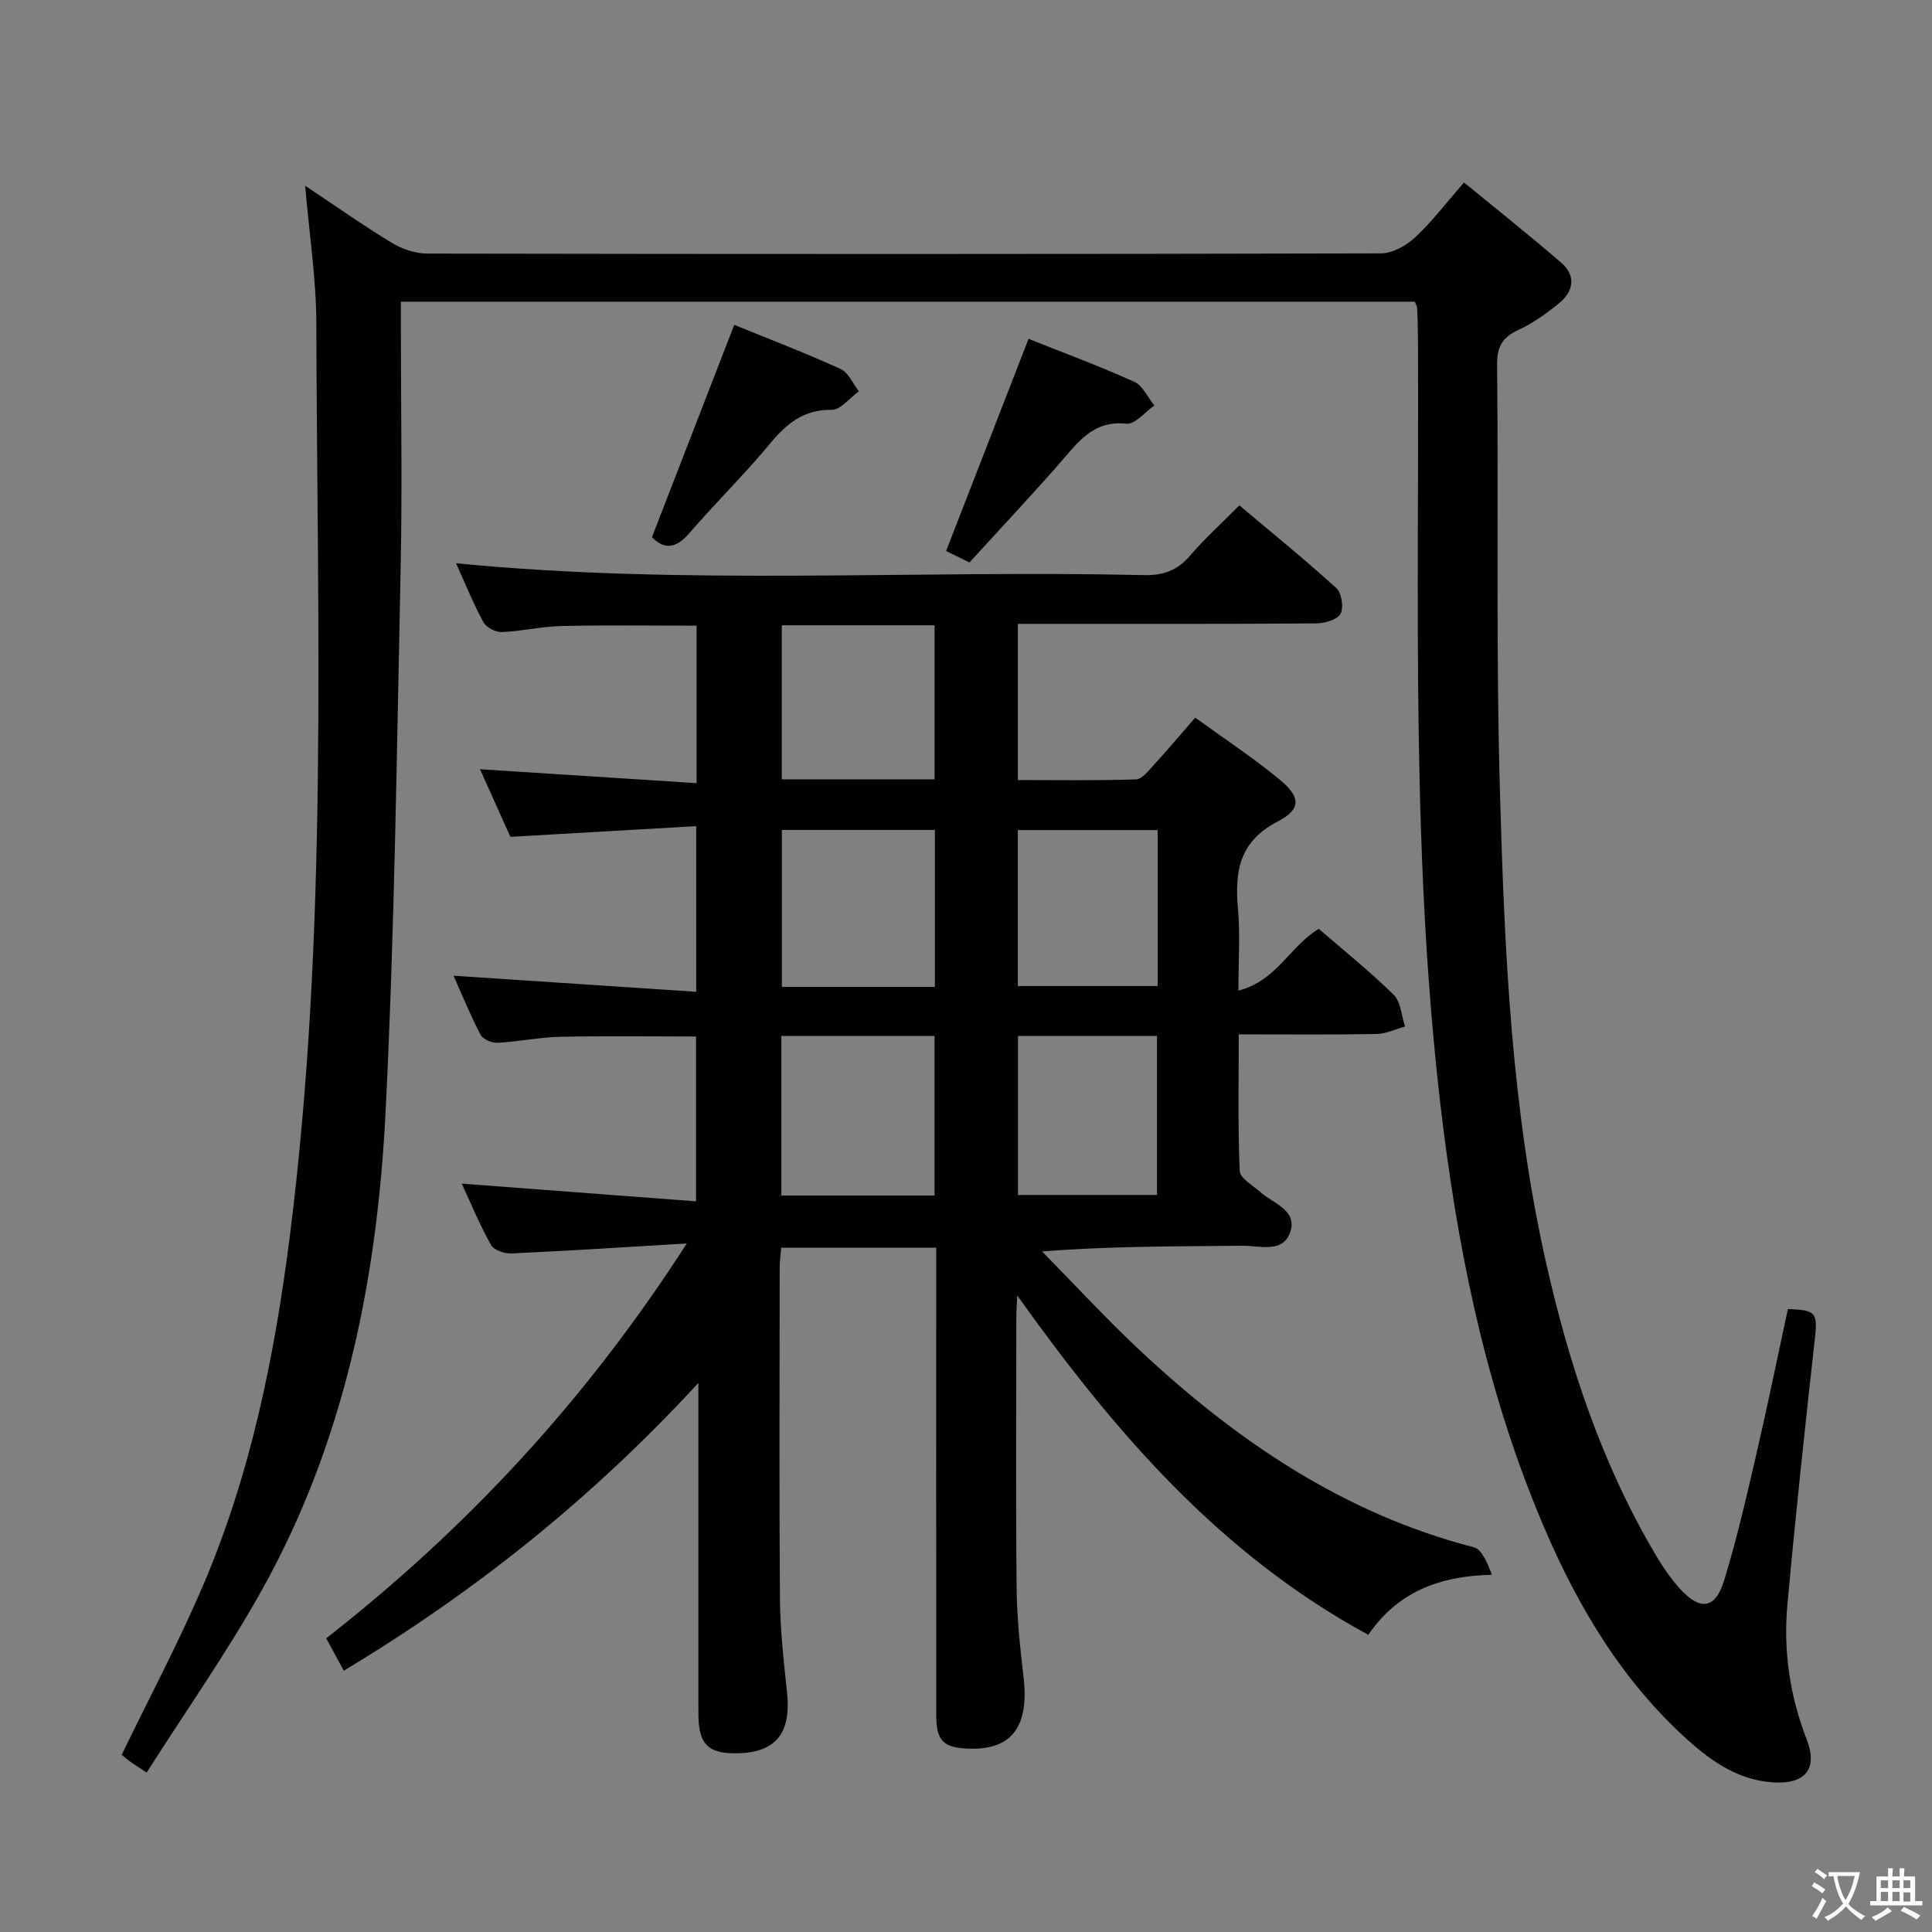 <svg enable-background="new 0 0 400 400" viewBox="0 0 400 400" xmlns="http://www.w3.org/2000/svg"><rect x="0" y="0" width="400" height="400" fill="#808080" stroke="none"/><g fill="#010103"><path d="m142.19 257.45c-13.08.78-24.69 1.53-36.31 2.06-1.42.06-3.62-.68-4.22-1.75-2.34-4.18-4.18-8.64-6.06-12.7 16.06 1.21 32 2.42 48.51 3.66 0-12.03 0-22.9 0-34.12-9.39 0-18.79-.14-28.19.06-4.3.09-8.58 1.01-12.89 1.24-1.18.06-3.03-.71-3.53-1.65-2.12-4.06-3.86-8.33-5.6-12.24 16.73 1.11 33.22 2.2 50.24 3.33 0-11.82 0-22.52 0-34.29-12.81.73-25.47 1.46-38.47 2.21-1.95-4.34-4.04-9-6.29-14 15.16.97 29.79 1.91 44.84 2.88 0-11.49 0-21.89 0-32.6-9.44 0-18.7-.14-27.95.07-4.13.09-8.24 1.09-12.37 1.25-1.28.05-3.22-.95-3.81-2.04-2.13-3.92-3.8-8.08-5.67-12.2 47.62 4.66 95.06 1.36 142.41 2.45 4.01.09 6.91-.95 9.52-3.99 3.03-3.53 6.5-6.67 10.25-10.45 6.8 5.73 13.6 11.24 20.06 17.12 1.11 1.01 1.59 4.06.87 5.34-.69 1.24-3.29 1.97-5.06 1.98-18.66.14-37.33.09-55.99.09-1.8 0-3.59 0-5.74 0v32.34c8.25 0 16.35.14 24.45-.14 1.28-.04 2.63-1.82 3.71-3 2.8-3.06 5.47-6.24 8.56-9.78 5.91 4.29 11.86 8.21 17.34 12.71 4.52 3.71 4.7 6.21-.31 8.82-7.97 4.14-8.87 10.37-8.18 18.09.47 5.25.09 10.57.09 16.9 7.95-2.03 10.66-9.23 16.64-12.79 5.08 4.4 10.54 8.77 15.51 13.65 1.49 1.47 1.6 4.34 2.35 6.57-1.97.54-3.93 1.52-5.9 1.55-9.29.17-18.59.07-28.53.07 0 9.72-.2 19.01.2 28.28.07 1.53 2.72 3 4.29 4.39 2.63 2.33 7.53 3.7 6.24 8.03-1.41 4.74-6.38 3.04-9.96 3.07-13.6.14-27.2.06-41.49 1.18 6.69 6.8 13.16 13.83 20.11 20.35 20.02 18.76 42.23 33.89 69.27 40.9 1.7.44 2.8 3.21 3.75 5.69-10.9.24-19.52 3.56-25.59 12.43-30.8-16.71-52.63-42.14-72.67-70.24-.07 1.51-.2 3.01-.2 4.52-.01 18.66-.13 37.33.06 55.99.06 6.13.7 12.28 1.42 18.38 1.23 10.32-2.38 15.23-11.34 14.92-5.27-.18-6.72-1.63-6.72-6.98-.02-30.16-.01-60.32-.01-90.48 0-1.97 0-3.94 0-6.25-10.8 0-21.22 0-32.09 0-.1 1.33-.31 2.76-.31 4.2-.02 22.83-.12 45.66.05 68.49.05 6.46.78 12.94 1.47 19.38.88 8.31-2.21 12.35-10.01 12.59-6.29.19-8.33-1.77-8.34-8.14-.01-20.5-.01-40.99-.01-61.49 0-1.79 0-3.59 0-7.03-22.14 24.01-46.29 43.26-73.41 59.57-1.16-2.13-2.24-4.14-3.64-6.71 29.02-22.68 53.8-49.29 74.65-81.74zm19.58-9.93h31.71c0-11.16 0-22.01 0-33.04-10.72 0-21.09 0-31.71 0zm31.79-43.19c0-11.13 0-21.7 0-32.5-10.76 0-21.25 0-31.68 0v32.5zm-.07-42.98c0-10.92 0-21.3 0-31.89-10.71 0-21.08 0-31.63 0v31.89zm17.27 86.05h28.78c0-11.17 0-21.9 0-32.92-9.67 0-19.05 0-28.78 0zm28.92-75.54c-9.92 0-19.42 0-28.95 0v32.29h28.95c0-10.88 0-21.32 0-32.29z"/><path d="m292.91 62.46c-69.89 0-139.65 0-209.91 0v5.64c0 16.66.3 33.33-.06 49.99-.8 37.43-1.24 74.88-3.12 112.26-1.74 34.6-8.52 68.32-25.68 99-7.19 12.85-15.71 24.96-23.78 37.64-2-1.33-2.82-1.83-3.6-2.4-.65-.48-1.25-1.04-1.56-1.29 5.68-11.73 11.67-23 16.69-34.69 9.98-23.21 14.95-47.74 18.12-72.72 7.96-62.84 5.66-125.97 5.48-189.04-.03-9.2-1.46-18.4-2.31-28.4 6.29 4.19 11.96 8.2 17.89 11.79 2.14 1.3 4.87 2.25 7.34 2.26 65.82.12 131.65.13 197.47-.04 2.39-.01 5.24-1.58 7.07-3.28 3.5-3.25 6.43-7.13 10.16-11.4 6.86 5.63 13.59 10.97 20.09 16.58 3.23 2.79 2.57 6.02-.52 8.51-2.57 2.08-5.34 4.07-8.32 5.44-3.31 1.53-4.44 3.47-4.4 7.19.29 29.66-.26 59.33.6 88.97.94 32.55 2.35 65.16 9.57 97.12 4.78 21.16 11.56 41.61 22.69 60.39 1.43 2.42 3.05 4.79 4.93 6.88 4.25 4.71 7.39 4.31 9.23-1.7 2.67-8.7 4.69-17.62 6.75-26.5 2.28-9.85 4.3-19.76 6.43-29.62 5.88.15 6.18.8 5.58 6.19-2.04 18.32-4.01 36.66-5.68 55.02-.86 9.53.49 18.85 4 27.9 2.35 6.06-.29 9.26-6.82 8.88-7.01-.4-12.55-4.08-17.58-8.58-13.68-12.24-22.85-27.56-29.98-44.25-11.26-26.34-17.23-54.03-20.82-82.31-6.93-54.54-4.99-109.36-5.29-164.1-.01-2-.07-3.99-.15-5.99.01-.31-.21-.6-.51-1.34z"/><path d="m152.02 67.26c7.36 3 14.78 5.83 21.99 9.12 1.64.75 2.57 3.05 3.82 4.63-1.89 1.35-3.79 3.86-5.66 3.84-5.87-.07-9.36 2.91-12.82 7.08-5.29 6.38-11.24 12.21-16.66 18.49-2.86 3.32-5.33 3.28-7.71.79 5.67-14.61 11.21-28.92 17.04-43.95z"/><path d="m200.72 116.45c-2.12-1.04-3.74-1.83-4.84-2.37 5.67-14.6 11.28-29.03 17.07-43.93 6.99 2.79 14.54 5.59 21.88 8.89 1.77.79 2.79 3.23 4.16 4.92-1.93 1.33-4 3.95-5.76 3.76-6.9-.74-10.03 3.83-13.76 8.1-6.11 6.98-12.47 13.74-18.75 20.63z"/></g><path d="m377.9 391.2c-.2.3-.4.5-.6.8-.7-.6-1.4-1-2.2-1.5.2-.3.4-.5.5-.8.6.4 1.4.8 2.3 1.5zm-1.8 6.1c-.2-.2-.5-.4-.9-.6.4-.6.8-1.2 1.2-1.9s.7-1.3.9-1.9c.3.3.5.5.8.7-.7 1.3-1.4 2.6-2 3.7zm2.2-9c-.3.3-.5.5-.6.8-.6-.6-1.3-1.1-2-1.5.3-.3.5-.5.6-.7.6.5 1.3.9 2 1.4zm.3.2v-.9h2 4.5c-.3 1.3-.6 2.5-1 3.6s-.9 2.1-1.4 3c.4.5 1 1 1.6 1.4s1.2.8 1.9 1.1c-.3.2-.5.4-.8.8-.4-.3-1-.7-1.6-1.2s-1.2-1.1-1.6-1.6c-.5.6-1.1 1.1-1.7 1.6s-1.4.9-2.1 1.4c-.1-.3-.3-.5-.7-.8.6-.2 1.2-.5 1.9-1s1.4-1.1 2-1.8c-.5-.8-.9-1.6-1.2-2.5s-.6-2-.8-3.2c-.4.1-.7.1-1 .1zm2.5 2.7c.3 1 .7 1.7 1 2.2.3-.5.6-1.1 1-2s.6-1.9.9-3h-3.2-.4c.1.9.3 1.8.7 2.8z" fill="#fcfafa"/><path d="m396.5 388.5v1.5 3.6h1.5v.9c-.4 0-1 0-1.7 0h-7.9c-.5 0-.9 0-1.2 0v-.9h1.3v-3.5c0-.7 0-1.2 0-1.6h2.4c0-.8 0-1.4 0-1.7h1c0 .3-.1.8-.1 1.7h1.5c0-.8 0-1.4 0-1.7h1c0 .3-.1.9-.1 1.7zm-8.2 9.2c-.2-.3-.5-.5-.8-.8.8-.3 1.4-.6 1.9-.9s1-.7 1.4-1.1c.3.3.6.5.9.8-1.6 1-2.8 1.6-3.4 2zm2.6-6.8v-1.6h-1.5v1.6zm0 2.7v-1.9h-1.5v1.9zm2.4-2.7v-1.6h-1.5v1.6zm0 2.7v-1.9h-1.5v1.9zm.2 2 .7-.8c.4.2.9.5 1.6.8s1.3.7 1.8 1c-.3.3-.5.5-.8.8-.4-.3-1.5-1-3.3-1.8zm2-4.7v-1.6h-1.4v1.6zm0 2.8v-1.9h-1.4v1.9z" fill="#fcfafa"/></svg>